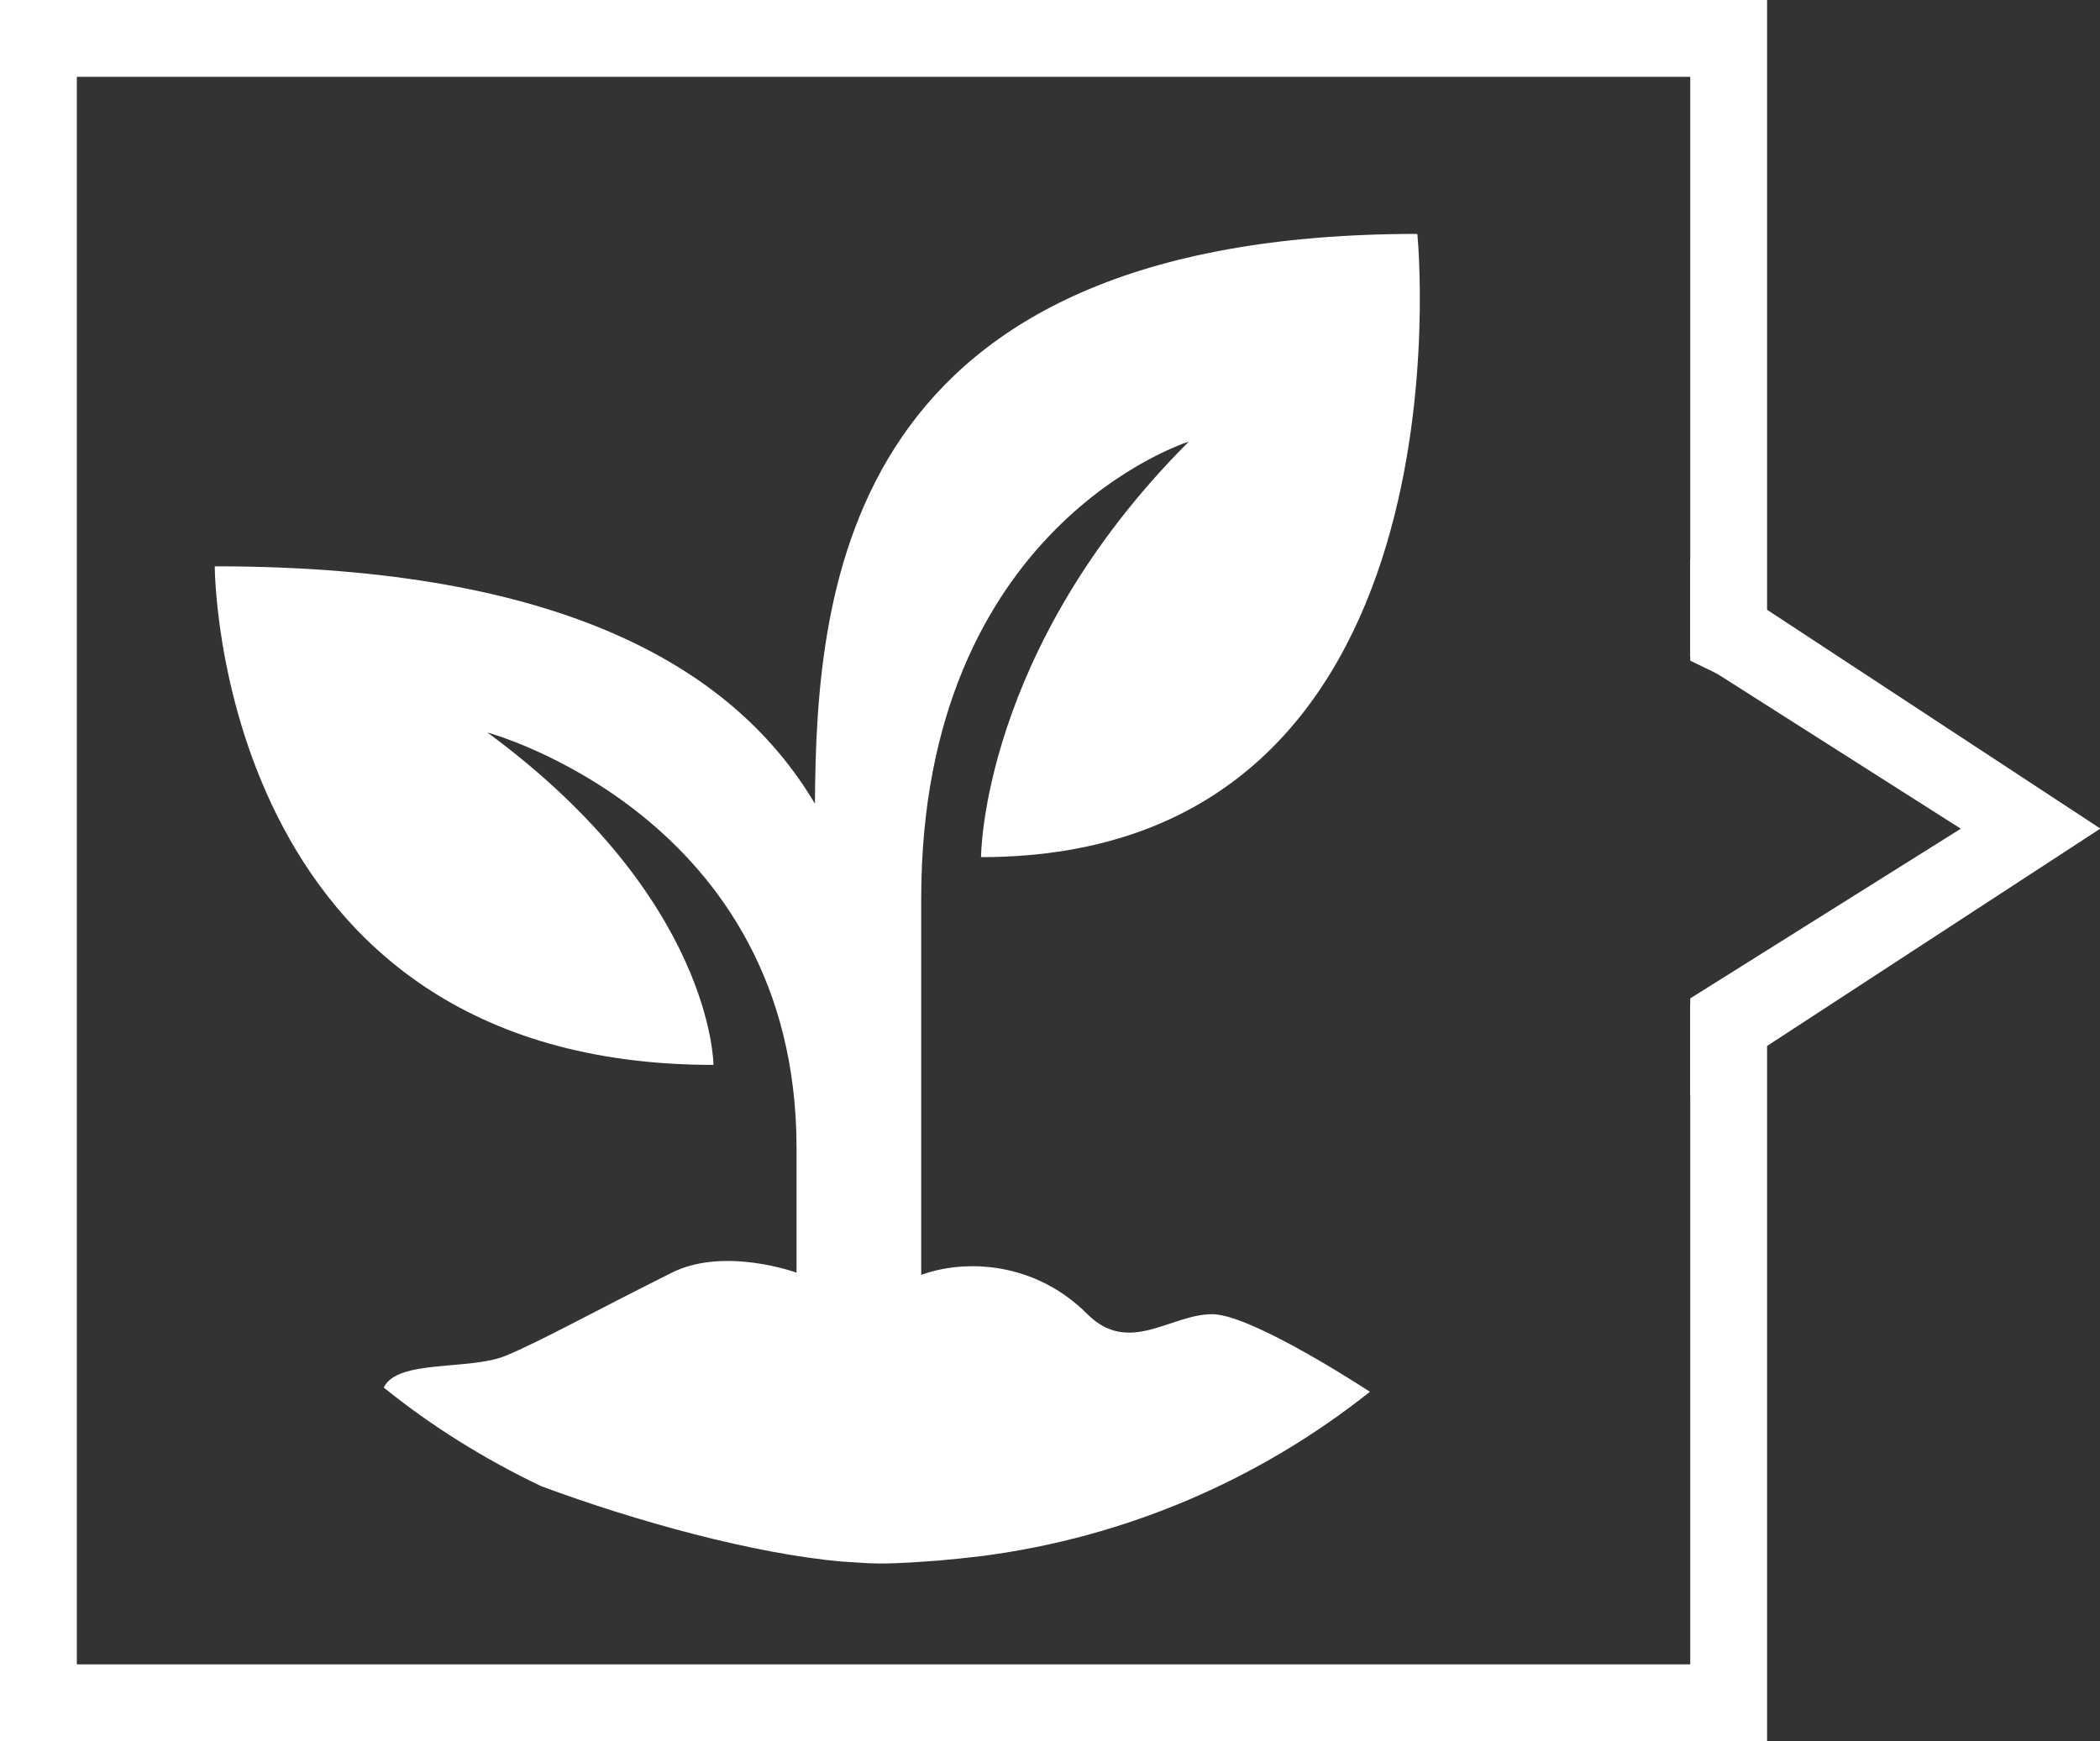 <?xml version="1.0" encoding="utf-8"?>
<!-- Generator: Adobe Illustrator 16.0.0, SVG Export Plug-In . SVG Version: 6.00 Build 0)  -->
<!DOCTYPE svg PUBLIC "-//W3C//DTD SVG 1.1//EN" "http://www.w3.org/Graphics/SVG/1.1/DTD/svg11.dtd">
<svg version="1.1" id="Layer_1" xmlns="http://www.w3.org/2000/svg" xmlns:xlink="http://www.w3.org/1999/xlink" x="0px" y="0px"
	 width="82px" height="68px" viewBox="0 0 82 68" enable-background="new 0 0 82 68" xml:space="preserve">
<rect x="0" y="0" width="82" height="68" fill="#333333" stroke="none"/>
<g id="Layer_1_1_" display="none">
	<path display="inline" fill="#B73E5D" d="M35.796,61.434c2.102-2.156,14.099-14.465,21.601-22.158
		c6.721-6.892,6.451-16.812,0.186-22.887c-6.268-6.076-16.271-5.926-22.352,0.344c-6.23-6.114-16.237-6.014-22.348,0.221
		c-6.111,6.232-6.129,16.155,0.76,22.877C21.336,47.327,33.642,59.333,35.796,61.434z"/>
	<g display="inline">
		<g>
			<path fill="#B73E5D" d="M0,0v68h69V37.773l-3,1.449V65H3V3h63v22.803l3,1.45V0H0z"/>
			<polygon fill="#B73E5D" points="66,21.845 66,25.645 76.564,32.365 66,38.992 66,42.807 82.014,32.36 			"/>
		</g>
	</g>
</g>
<g id="Layer_2">
	<path fill="#FFFFFF" d="M42.461,51.324c-2.065-2.066-4.783-2.156-6.49-1.534V35.098c0-14.604,10.448-17.85,10.448-17.85
		c-8.112,8.114-8.112,16.227-8.112,16.227c19.472,0,17.037-24.34,17.037-24.34c-22.372,0-23.468,13.75-23.523,22.254
		c-3.031-5.116-9.569-9.272-23.435-9.272c0,0,0,19.472,19.473,19.472c0,0,0-6.489-8.826-12.981c0,0,12.07,3.245,12.07,16.227v4.868
		c0,0-2.813-1.027-4.868,0c-3.244,1.623-5.139,2.686-6.49,3.246c-1.401,0.58-4.236,0.127-4.76,1.242
		c1.877,1.517,3.946,2.801,6.145,3.85c3.696,1.373,8.298,2.643,11.763,2.947c0.486,0.023,0.965,0.074,1.457,0.074
		c0.775,0,1.536-0.062,2.297-0.115c0.505-0.043,1.083-0.102,1.707-0.178c5.673-0.74,10.863-3.016,15.139-6.414
		c-1.108-0.717-4.79-3.029-6.161-3.029C45.707,51.324,44.084,52.947,42.461,51.324z"/>
	<g>
		<path fill="#FFFFFF" d="M0,0v68h69V37.773l-3,1.449V65H3V3h63v22.803l3,1.45V0H0z"/>
		<polygon fill="#FFFFFF" points="66,21.845 66,25.645 76.564,32.365 66,38.992 66,42.807 82.014,32.36 		"/>
	</g>
</g>
</svg>
